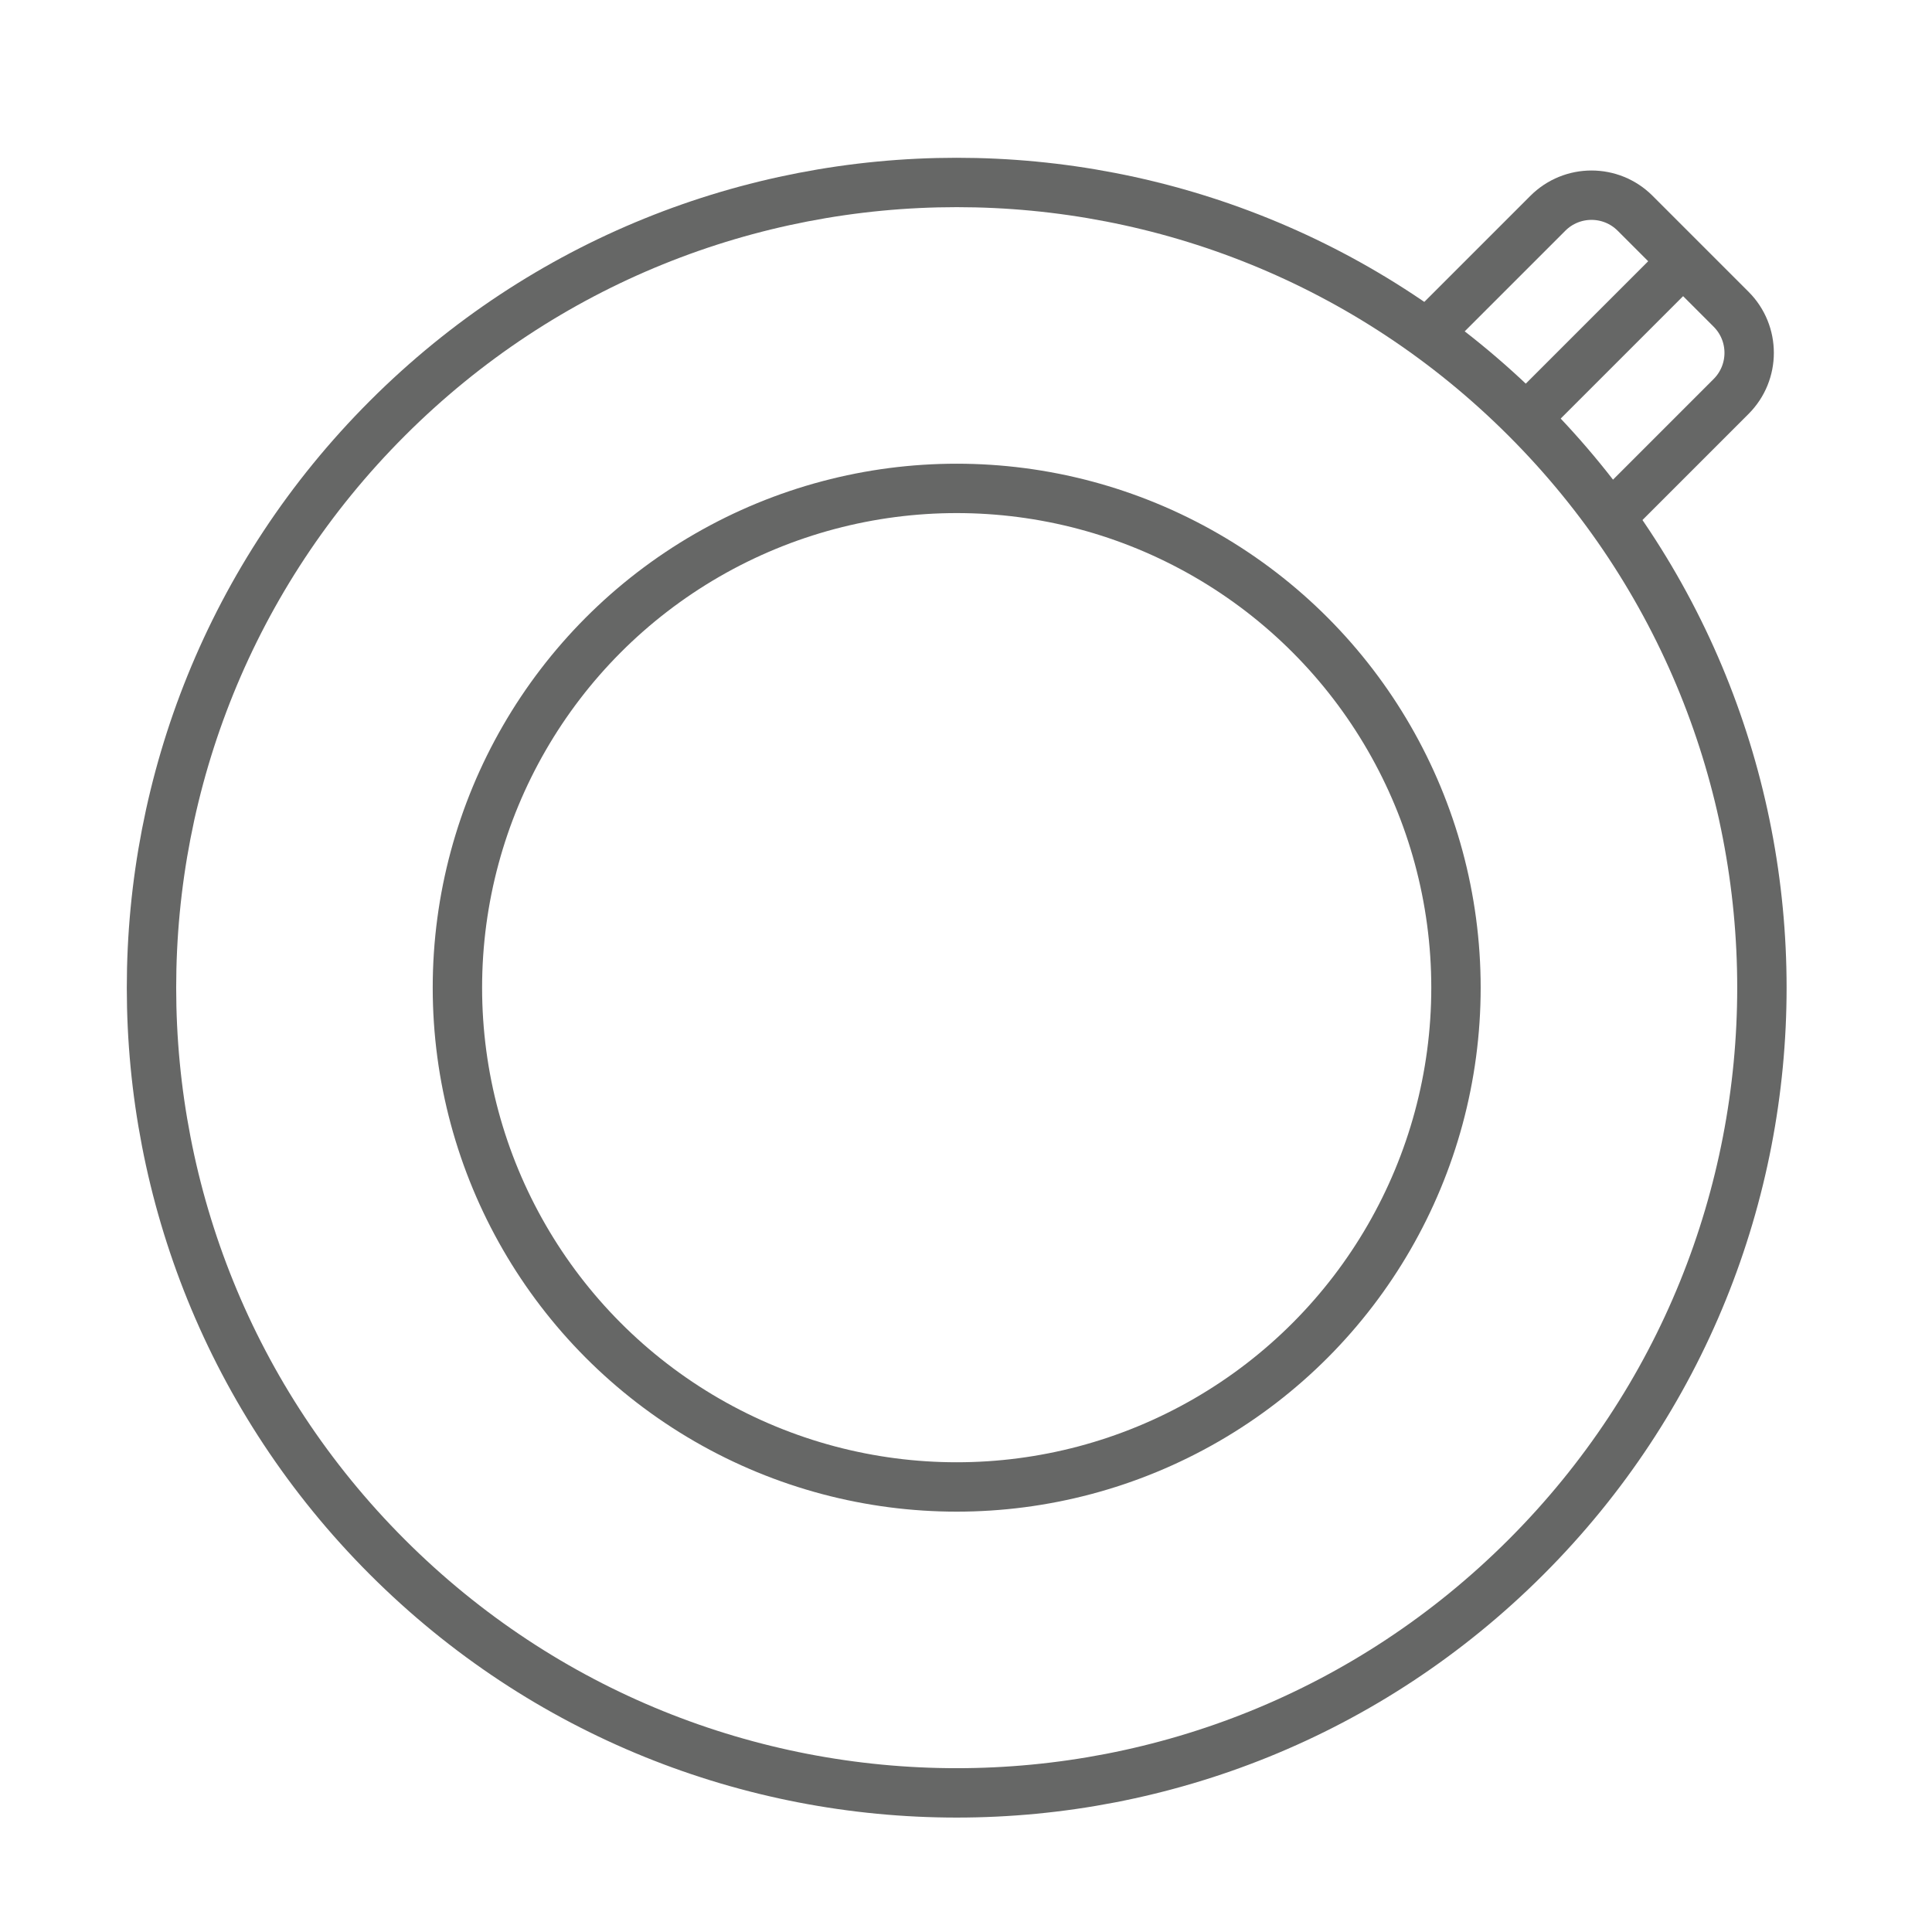 <?xml version="1.0" encoding="utf-8"?>
<!-- Generator: Adobe Illustrator 16.0.4, SVG Export Plug-In . SVG Version: 6.00 Build 0)  -->
<!DOCTYPE svg PUBLIC "-//W3C//DTD SVG 1.1//EN" "http://www.w3.org/Graphics/SVG/1.1/DTD/svg11.dtd">
<svg version="1.1" id="Camada_1" xmlns="http://www.w3.org/2000/svg" xmlns:xlink="http://www.w3.org/1999/xlink" x="0px" y="0px"
	 width="156.5px" height="156.503px" viewBox="0 0 156.5 156.503" enable-background="new 0 0 156.5 156.503" xml:space="preserve">
<g>
	<rect fill="none" width="156.5" height="156.503"/>
	<g>
		<path fill="none" stroke="#666766" stroke-width="4" stroke-miterlimit="22.926" d="M123.616,126.127
			c-25.471,25.472-66.769,25.472-92.24-0.001c-25.472-25.471-25.472-66.769,0.001-92.24c25.471-25.473,66.77-25.473,92.238-0.001
			C149.091,59.356,149.091,100.655,123.616,126.127z"/>
		<circle fill="none" stroke="#666766" stroke-width="4" stroke-miterlimit="22.926" cx="77.496" cy="80.006" r="40.444"/>
		<path fill="none" stroke="#666766" stroke-width="4" stroke-miterlimit="22.926" d="M116.195,26.464l9.188-9.188
			c1.954-1.952,5.117-1.952,7.068-0.001l7.774,7.774c1.953,1.952,1.953,5.116-0.001,7.069l-9.188,9.188"/>
	</g>
	
		<line fill="none" stroke="#666766" stroke-width="4" stroke-miterlimit="22.926" x1="123.615" y1="33.885" x2="136.339" y2="21.161"/>
</g>
</svg>
